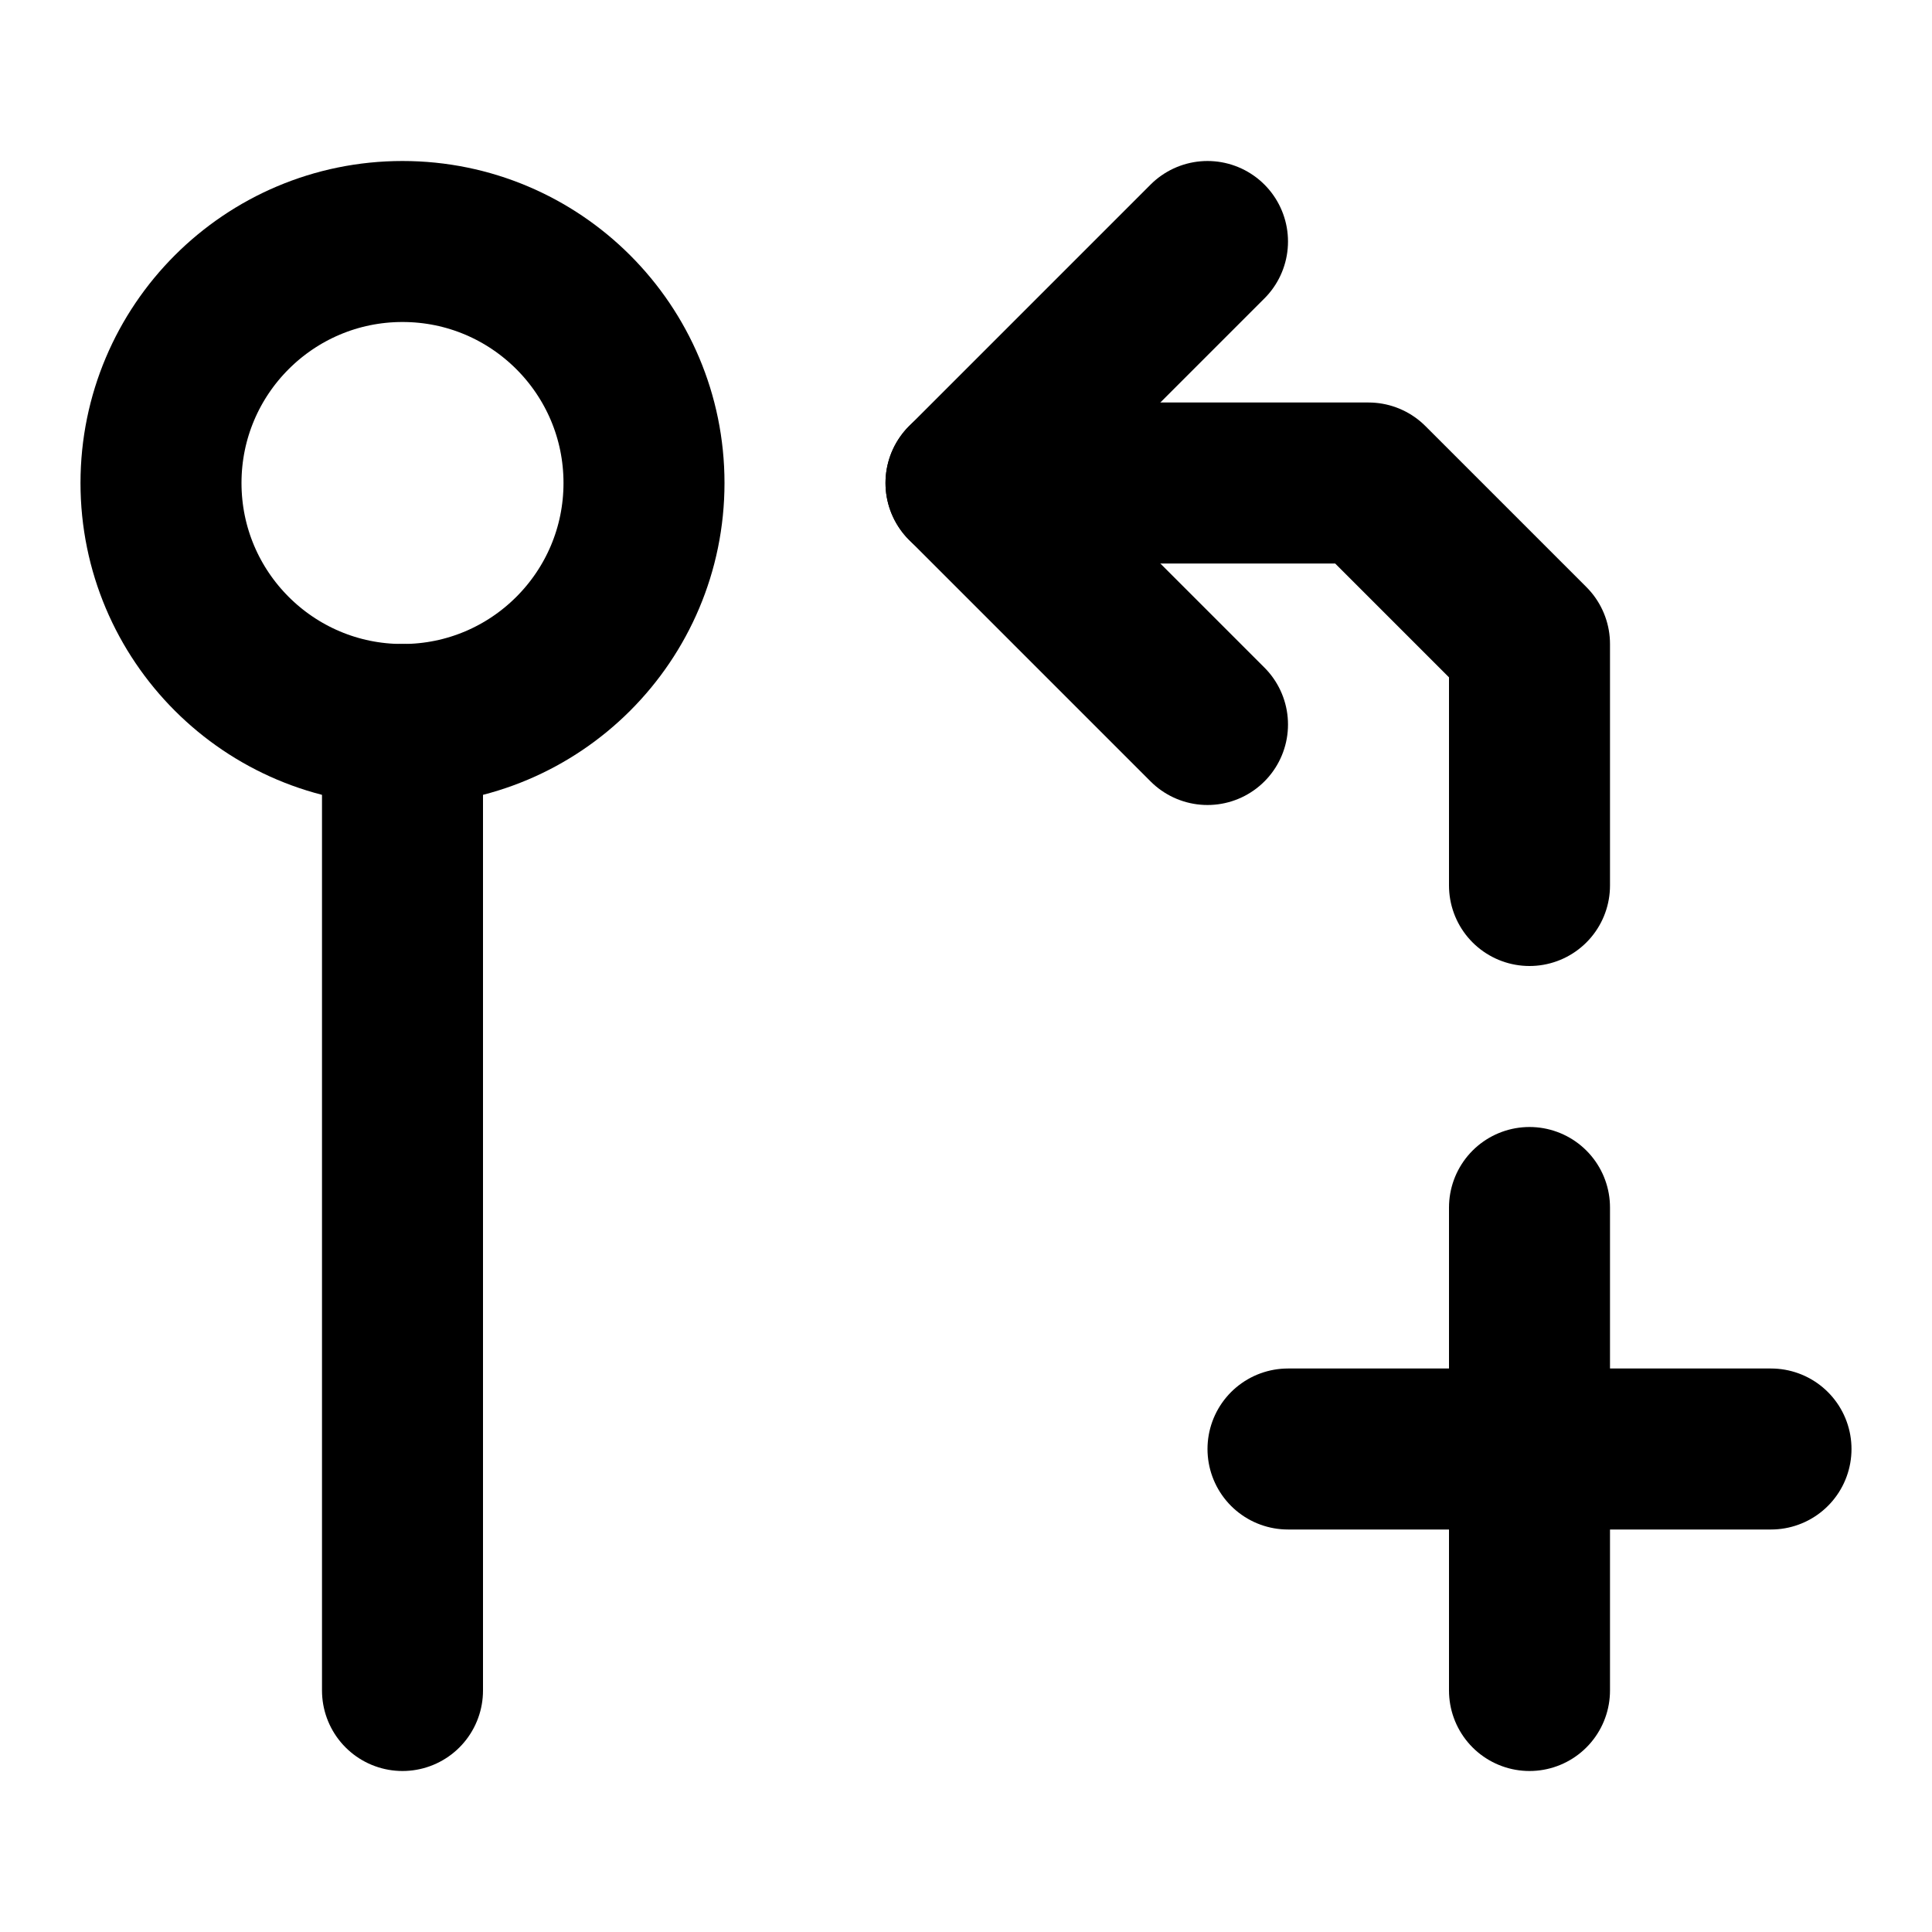 <svg xmlns="http://www.w3.org/2000/svg" width="24" height="24" fill="none" stroke="currentColor" stroke-linecap="round" stroke-linejoin="round" stroke-width="2" viewBox="0 0 24 24"><circle cx="5" cy="6" r="3"/><path d="M5 9v12M15 9l-3-3 3-3"/><path d="M12 6h5l2 2v3m0 4v6m3-3h-6"/></svg>